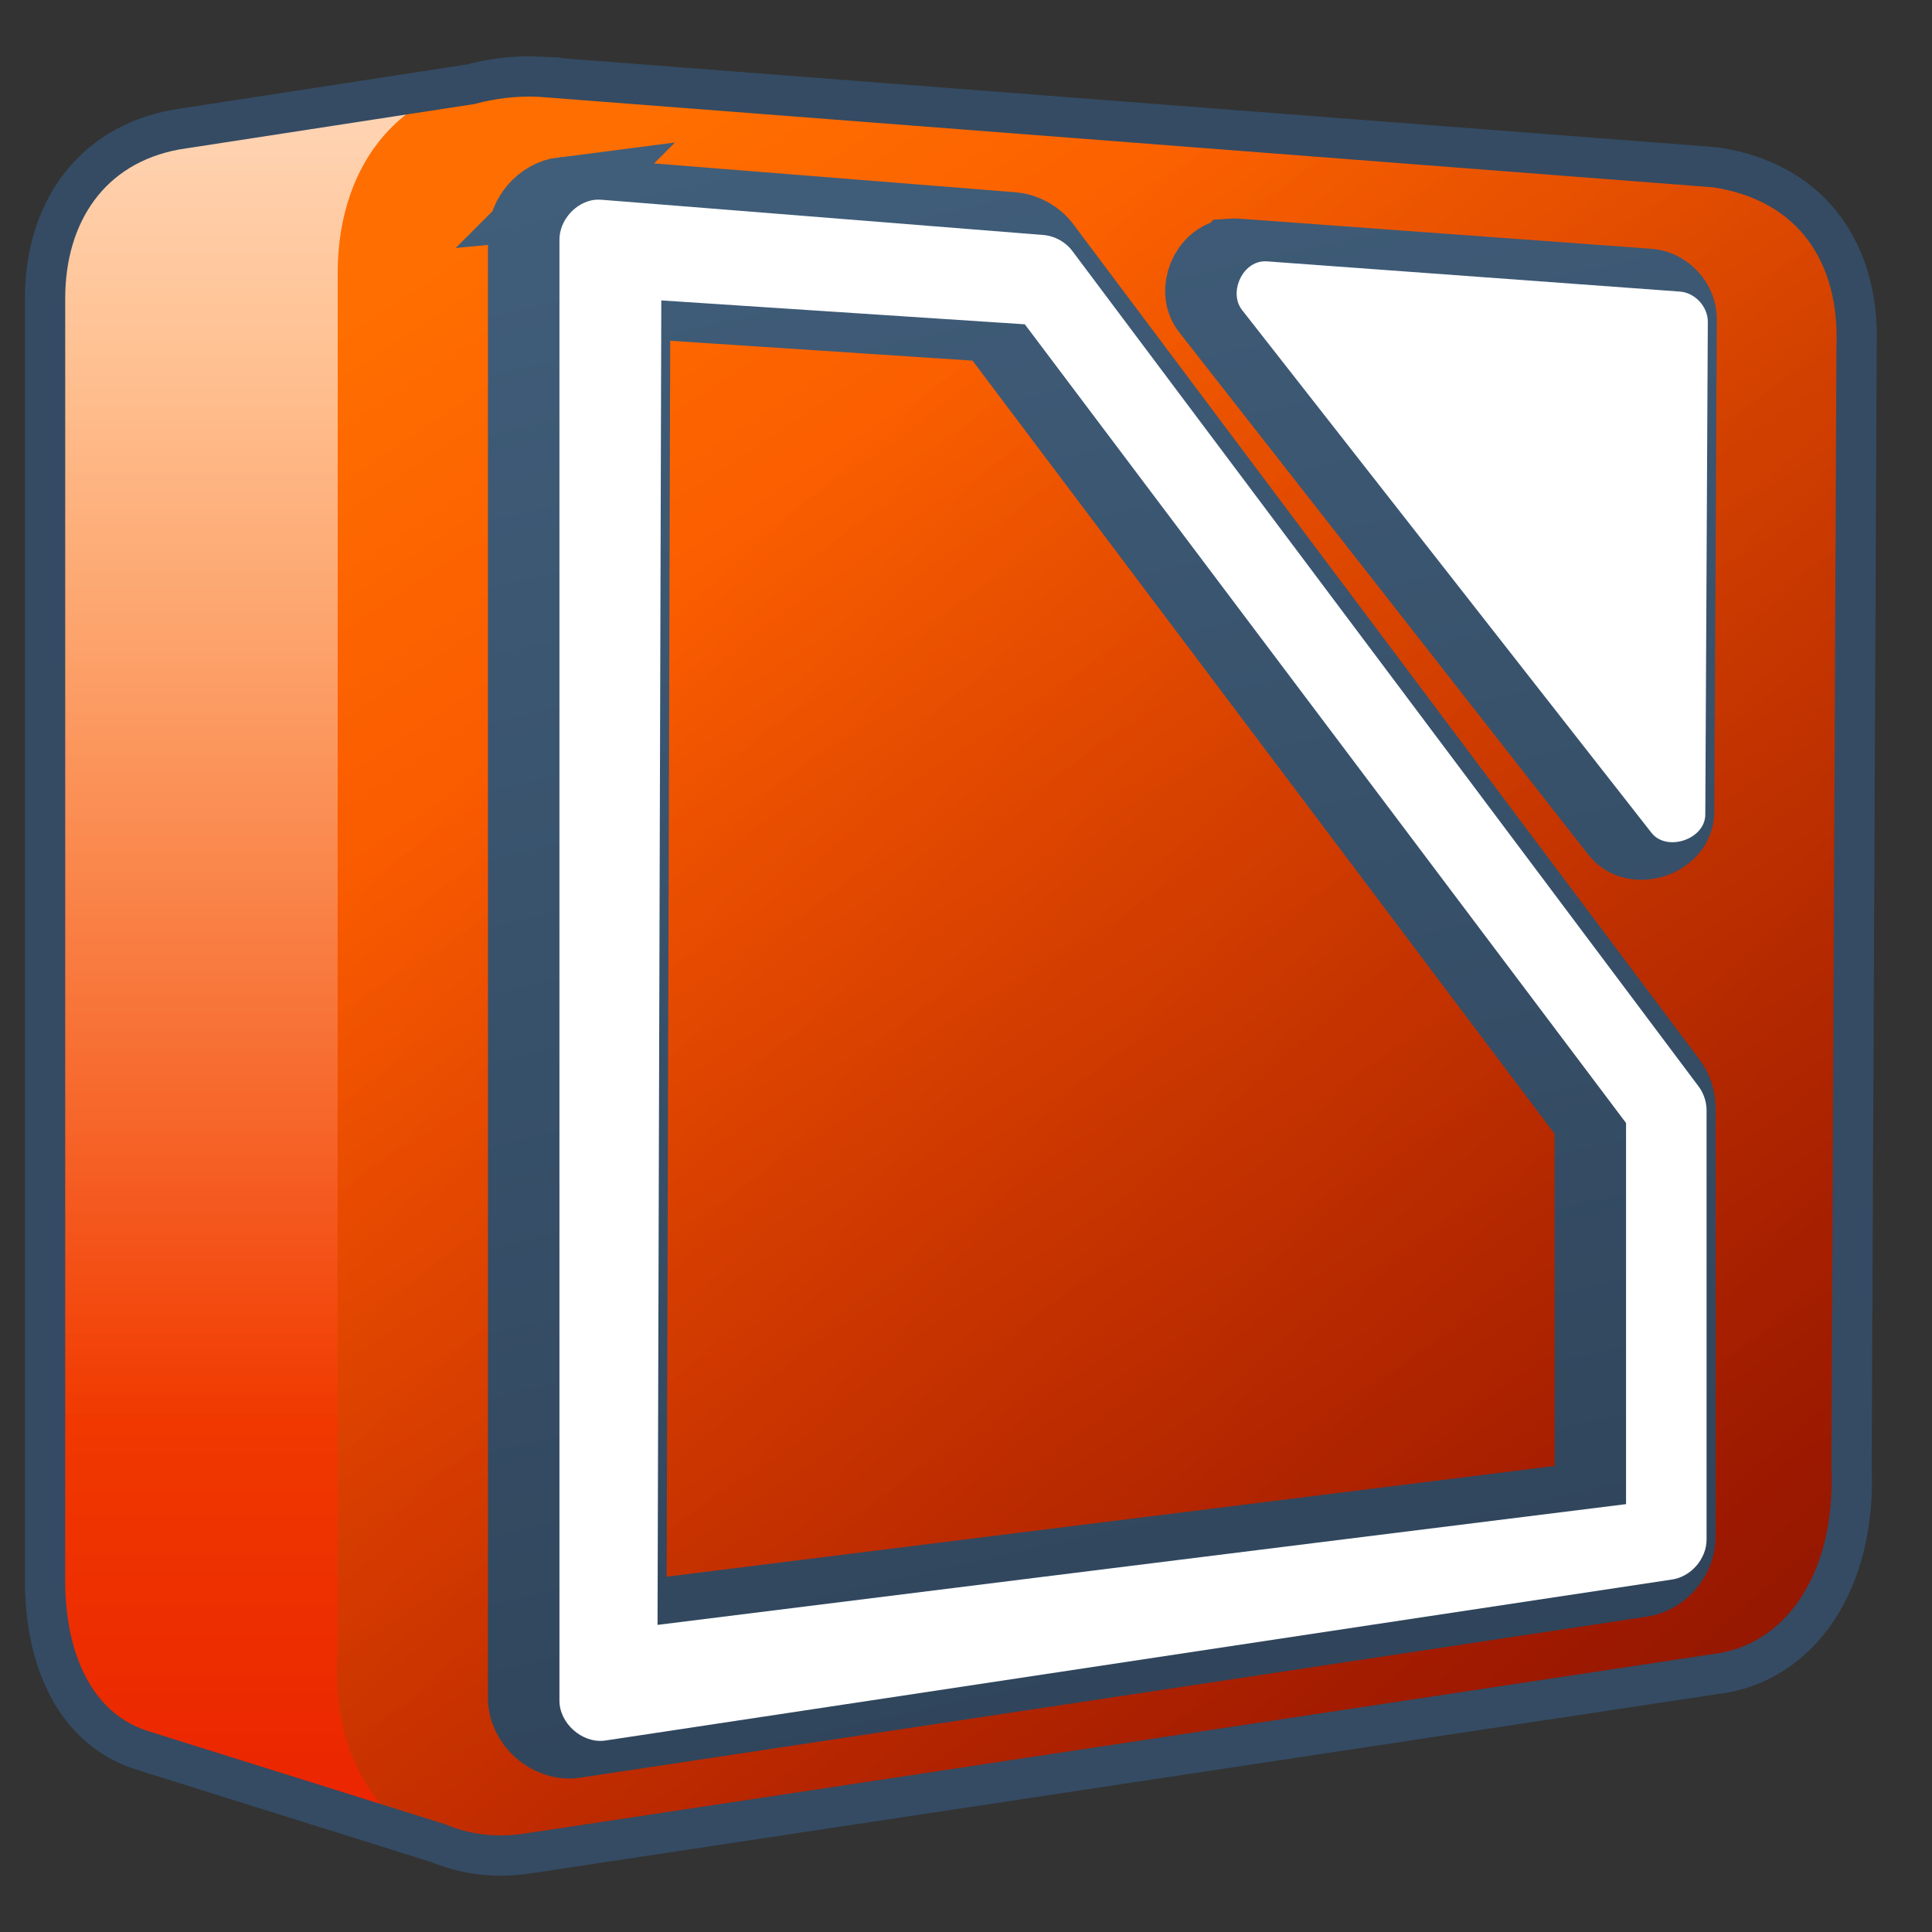 <?xml version="1.0" encoding="UTF-8" standalone="no"?>
<!-- Created with Inkscape (http://www.inkscape.org/) -->

<svg
   xmlns:dc="http://purl.org/dc/elements/1.1/"
   xmlns:cc="http://creativecommons.org/ns#"
   xmlns:rdf="http://www.w3.org/1999/02/22-rdf-syntax-ns#"
   xmlns:svg="http://www.w3.org/2000/svg"
   xmlns="http://www.w3.org/2000/svg"
   xmlns:xlink="http://www.w3.org/1999/xlink"
   xmlns:sodipodi="http://sodipodi.sourceforge.net/DTD/sodipodi-0.dtd"
   xmlns:inkscape="http://www.inkscape.org/namespaces/inkscape"
   width="128"
   height="128"
   id="svg6934"
   sodipodi:version="0.32"
   inkscape:version="0.48.3.1 r9886"
   version="1.0"
   sodipodi:docname="libreoffice4.2.svg"
   inkscape:output_extension="org.inkscape.output.svg.inkscape">
  <rect width="100%" height="100%" fill="#333333" stroke="none"/>
  <defs
     id="defs6936">
    <inkscape:perspective
       sodipodi:type="inkscape:persp3d"
       inkscape:vp_x="0 : 526.18109 : 1"
       inkscape:vp_y="0 : 1000 : 0"
       inkscape:vp_z="744.09448 : 526.18109 : 1"
       inkscape:persp3d-origin="372.04724 : 350.78739 : 1"
       id="perspective6942" />
    <inkscape:perspective
       id="perspective6952"
       inkscape:persp3d-origin="0.5 : 0.33333333 : 1"
       inkscape:vp_z="1 : 0.5 : 1"
       inkscape:vp_y="0 : 1000 : 0"
       inkscape:vp_x="0 : 0.5 : 1"
       sodipodi:type="inkscape:persp3d" />
    <linearGradient
       id="linearGradient5316">
      <stop
         style="stop-color:#ff6e00;stop-opacity:1;"
         offset="0"
         id="stop5320" />
      <stop
         style="stop-color:#eb2600;stop-opacity:1;"
         offset="1"
         id="stop5322" />
    </linearGradient>
    <linearGradient
       id="linearGradient5165-7-9-8-2">
      <stop
         id="stop5167-4-8-6-9"
         style="stop-color:#ffffff;stop-opacity:1"
         offset="0" />
      <stop
         id="stop5169-5-5-2-9"
         style="stop-color:#ffffff;stop-opacity:0"
         offset="1" />
    </linearGradient>
    <linearGradient
       id="linearGradient6965">
      <stop
         style="stop-color:#ff6e00;stop-opacity:1;"
         offset="0"
         id="stop6967" />
      <stop
         style="stop-color:#eb2600;stop-opacity:1;"
         offset="1"
         id="stop6969" />
    </linearGradient>
    <linearGradient
       id="linearGradient5344">
      <stop
         style="stop-color:#000000;stop-opacity:1;"
         offset="0"
         id="stop5346" />
      <stop
         style="stop-color:#000000;stop-opacity:0;"
         offset="1"
         id="stop5348" />
    </linearGradient>
    <inkscape:perspective
       id="perspective7046"
       inkscape:persp3d-origin="0.5 : 0.33333333 : 1"
       inkscape:vp_z="1 : 0.5 : 1"
       inkscape:vp_y="0 : 1000 : 0"
       inkscape:vp_x="0 : 0.5 : 1"
       sodipodi:type="inkscape:persp3d" />
    <linearGradient
       id="linearGradient5316-7">
      <stop
         style="stop-color:#ff6e00;stop-opacity:1;"
         offset="0"
         id="stop5320-8" />
      <stop
         style="stop-color:#eb2600;stop-opacity:1;"
         offset="1"
         id="stop5322-4" />
    </linearGradient>
    <linearGradient
       id="linearGradient5165-7-9-8-2-6">
      <stop
         id="stop5167-4-8-6-9-3"
         style="stop-color:#ffffff;stop-opacity:1"
         offset="0" />
      <stop
         id="stop5169-5-5-2-9-0"
         style="stop-color:#ffffff;stop-opacity:0"
         offset="1" />
    </linearGradient>
    <linearGradient
       id="linearGradient7059">
      <stop
         style="stop-color:#ff6e00;stop-opacity:1;"
         offset="0"
         id="stop7061" />
      <stop
         style="stop-color:#eb2600;stop-opacity:1;"
         offset="1"
         id="stop7063" />
    </linearGradient>
    <linearGradient
       id="linearGradient5344-7">
      <stop
         style="stop-color:#000000;stop-opacity:1;"
         offset="0"
         id="stop5346-7" />
      <stop
         style="stop-color:#000000;stop-opacity:0;"
         offset="1"
         id="stop5348-0" />
    </linearGradient>
    <inkscape:perspective
       id="perspective7210"
       inkscape:persp3d-origin="0.5 : 0.33333333 : 1"
       inkscape:vp_z="1 : 0.5 : 1"
       inkscape:vp_y="0 : 1000 : 0"
       inkscape:vp_x="0 : 0.5 : 1"
       sodipodi:type="inkscape:persp3d" />
    <linearGradient
       id="linearGradient5316-3">
      <stop
         style="stop-color:#ff6e00;stop-opacity:1;"
         offset="0"
         id="stop5320-1" />
      <stop
         style="stop-color:#eb2600;stop-opacity:1;"
         offset="1"
         id="stop5322-49" />
    </linearGradient>
    <linearGradient
       id="linearGradient5165-7-9-8-2-0">
      <stop
         id="stop5167-4-8-6-9-2"
         style="stop-color:#ffffff;stop-opacity:1"
         offset="0" />
      <stop
         id="stop5169-5-5-2-9-9"
         style="stop-color:#ffffff;stop-opacity:0"
         offset="1" />
    </linearGradient>
    <linearGradient
       id="linearGradient7223">
      <stop
         style="stop-color:#ff6e00;stop-opacity:1;"
         offset="0"
         id="stop7225" />
      <stop
         style="stop-color:#eb2600;stop-opacity:1;"
         offset="1"
         id="stop7227" />
    </linearGradient>
    <linearGradient
       id="linearGradient5344-1">
      <stop
         style="stop-color:#000000;stop-opacity:1;"
         offset="0"
         id="stop5346-1" />
      <stop
         style="stop-color:#000000;stop-opacity:0;"
         offset="1"
         id="stop5348-6" />
    </linearGradient>
    <inkscape:perspective
       id="perspective7325"
       inkscape:persp3d-origin="0.5 : 0.33333333 : 1"
       inkscape:vp_z="1 : 0.5 : 1"
       inkscape:vp_y="0 : 1000 : 0"
       inkscape:vp_x="0 : 0.5 : 1"
       sodipodi:type="inkscape:persp3d" />
    <linearGradient
       id="linearGradient5316-76">
      <stop
         style="stop-color:#ff6e00;stop-opacity:1;"
         offset="0"
         id="stop5320-4" />
      <stop
         style="stop-color:#eb2600;stop-opacity:1;"
         offset="1"
         id="stop5322-6" />
    </linearGradient>
    <linearGradient
       id="linearGradient5165-7-9-8-2-67">
      <stop
         id="stop5167-4-8-6-9-1"
         style="stop-color:#ffffff;stop-opacity:1"
         offset="0" />
      <stop
         id="stop5169-5-5-2-9-1"
         style="stop-color:#ffffff;stop-opacity:0"
         offset="1" />
    </linearGradient>
    <linearGradient
       id="linearGradient7338">
      <stop
         style="stop-color:#ff6e00;stop-opacity:1;"
         offset="0"
         id="stop7340" />
      <stop
         style="stop-color:#eb2600;stop-opacity:1;"
         offset="1"
         id="stop7342" />
    </linearGradient>
    <linearGradient
       id="linearGradient5344-0">
      <stop
         style="stop-color:#000000;stop-opacity:1;"
         offset="0"
         id="stop5346-9" />
      <stop
         style="stop-color:#000000;stop-opacity:0;"
         offset="1"
         id="stop5348-5" />
    </linearGradient>
    <inkscape:perspective
       id="perspective7440"
       inkscape:persp3d-origin="0.5 : 0.33333333 : 1"
       inkscape:vp_z="1 : 0.5 : 1"
       inkscape:vp_y="0 : 1000 : 0"
       inkscape:vp_x="0 : 0.5 : 1"
       sodipodi:type="inkscape:persp3d" />
    <linearGradient
       id="linearGradient5316-4">
      <stop
         style="stop-color:#ff6e00;stop-opacity:1;"
         offset="0"
         id="stop5320-9" />
      <stop
         style="stop-color:#eb2600;stop-opacity:1;"
         offset="1"
         id="stop5322-9" />
    </linearGradient>
    <linearGradient
       id="linearGradient5165-7-9-8-2-4">
      <stop
         id="stop5167-4-8-6-9-8"
         style="stop-color:#ffffff;stop-opacity:1"
         offset="0" />
      <stop
         id="stop5169-5-5-2-9-5"
         style="stop-color:#ffffff;stop-opacity:0"
         offset="1" />
    </linearGradient>
    <linearGradient
       id="linearGradient7453">
      <stop
         style="stop-color:#ff6e00;stop-opacity:1;"
         offset="0"
         id="stop7455" />
      <stop
         style="stop-color:#eb2600;stop-opacity:1;"
         offset="1"
         id="stop7457" />
    </linearGradient>
    <linearGradient
       id="linearGradient5344-2">
      <stop
         style="stop-color:#000000;stop-opacity:1;"
         offset="0"
         id="stop5346-5" />
      <stop
         style="stop-color:#000000;stop-opacity:0;"
         offset="1"
         id="stop5348-4" />
    </linearGradient>
    <inkscape:perspective
       id="perspective7555"
       inkscape:persp3d-origin="0.5 : 0.33333333 : 1"
       inkscape:vp_z="1 : 0.5 : 1"
       inkscape:vp_y="0 : 1000 : 0"
       inkscape:vp_x="0 : 0.5 : 1"
       sodipodi:type="inkscape:persp3d" />
    <linearGradient
       id="linearGradient5316-2">
      <stop
         style="stop-color:#ff6e00;stop-opacity:1;"
         offset="0"
         id="stop5320-19" />
      <stop
         style="stop-color:#eb2600;stop-opacity:1;"
         offset="1"
         id="stop5322-93" />
    </linearGradient>
    <linearGradient
       id="linearGradient5165-7-9-8-2-7">
      <stop
         id="stop5167-4-8-6-9-10"
         style="stop-color:#ffffff;stop-opacity:1"
         offset="0" />
      <stop
         id="stop5169-5-5-2-9-6"
         style="stop-color:#ffffff;stop-opacity:0"
         offset="1" />
    </linearGradient>
    <linearGradient
       id="linearGradient7568">
      <stop
         style="stop-color:#ff6e00;stop-opacity:1;"
         offset="0"
         id="stop7570" />
      <stop
         style="stop-color:#eb2600;stop-opacity:1;"
         offset="1"
         id="stop7572" />
    </linearGradient>
    <linearGradient
       id="linearGradient5344-6">
      <stop
         style="stop-color:#000000;stop-opacity:1;"
         offset="0"
         id="stop5346-4" />
      <stop
         style="stop-color:#000000;stop-opacity:0;"
         offset="1"
         id="stop5348-45" />
    </linearGradient>
    <inkscape:perspective
       id="perspective7670"
       inkscape:persp3d-origin="0.5 : 0.33333333 : 1"
       inkscape:vp_z="1 : 0.5 : 1"
       inkscape:vp_y="0 : 1000 : 0"
       inkscape:vp_x="0 : 0.5 : 1"
       sodipodi:type="inkscape:persp3d" />
    <linearGradient
       id="linearGradient5316-34">
      <stop
         style="stop-color:#ff6e00;stop-opacity:1;"
         offset="0"
         id="stop5320-7" />
      <stop
         style="stop-color:#eb2600;stop-opacity:1;"
         offset="1"
         id="stop5322-3" />
    </linearGradient>
    <linearGradient
       id="linearGradient5165-7-9-8-2-66">
      <stop
         id="stop5167-4-8-6-9-23"
         style="stop-color:#ffffff;stop-opacity:1"
         offset="0" />
      <stop
         id="stop5169-5-5-2-9-8"
         style="stop-color:#ffffff;stop-opacity:0"
         offset="1" />
    </linearGradient>
    <linearGradient
       id="linearGradient7683">
      <stop
         style="stop-color:#ff6e00;stop-opacity:1;"
         offset="0"
         id="stop7685" />
      <stop
         style="stop-color:#eb2600;stop-opacity:1;"
         offset="1"
         id="stop7687" />
    </linearGradient>
    <linearGradient
       id="linearGradient5344-07">
      <stop
         style="stop-color:#000000;stop-opacity:1;"
         offset="0"
         id="stop5346-6" />
      <stop
         style="stop-color:#000000;stop-opacity:0;"
         offset="1"
         id="stop5348-3" />
    </linearGradient>
    <inkscape:perspective
       id="perspective7785"
       inkscape:persp3d-origin="0.5 : 0.33333333 : 1"
       inkscape:vp_z="1 : 0.5 : 1"
       inkscape:vp_y="0 : 1000 : 0"
       inkscape:vp_x="0 : 0.5 : 1"
       sodipodi:type="inkscape:persp3d" />
    <linearGradient
       id="linearGradient5316-769">
      <stop
         style="stop-color:#ff6e00;stop-opacity:1;"
         offset="0"
         id="stop5320-2" />
      <stop
         style="stop-color:#eb2600;stop-opacity:1;"
         offset="1"
         id="stop5322-97" />
    </linearGradient>
    <linearGradient
       id="linearGradient5165-7-9-8-2-06">
      <stop
         id="stop5167-4-8-6-9-14"
         style="stop-color:#ffffff;stop-opacity:1"
         offset="0" />
      <stop
         id="stop5169-5-5-2-9-08"
         style="stop-color:#ffffff;stop-opacity:0"
         offset="1" />
    </linearGradient>
    <linearGradient
       id="linearGradient7798">
      <stop
         style="stop-color:#ff6e00;stop-opacity:1;"
         offset="0"
         id="stop7800" />
      <stop
         style="stop-color:#eb2600;stop-opacity:1;"
         offset="1"
         id="stop7802" />
    </linearGradient>
    <linearGradient
       id="linearGradient5344-24">
      <stop
         style="stop-color:#000000;stop-opacity:1;"
         offset="0"
         id="stop5346-2" />
      <stop
         style="stop-color:#000000;stop-opacity:0;"
         offset="1"
         id="stop5348-8" />
    </linearGradient>
    <inkscape:perspective
       id="perspective7900"
       inkscape:persp3d-origin="0.5 : 0.33333333 : 1"
       inkscape:vp_z="1 : 0.5 : 1"
       inkscape:vp_y="0 : 1000 : 0"
       inkscape:vp_x="0 : 0.5 : 1"
       sodipodi:type="inkscape:persp3d" />
    <linearGradient
       id="linearGradient5316-79">
      <stop
         style="stop-color:#ff6e00;stop-opacity:1;"
         offset="0"
         id="stop5320-43" />
      <stop
         style="stop-color:#eb2600;stop-opacity:1;"
         offset="1"
         id="stop5322-35" />
    </linearGradient>
    <linearGradient
       id="linearGradient5165-7-9-8-2-065">
      <stop
         id="stop5167-4-8-6-9-9"
         style="stop-color:#ffffff;stop-opacity:1"
         offset="0" />
      <stop
         id="stop5169-5-5-2-9-7"
         style="stop-color:#ffffff;stop-opacity:0"
         offset="1" />
    </linearGradient>
    <linearGradient
       id="linearGradient7913">
      <stop
         style="stop-color:#ff6e00;stop-opacity:1;"
         offset="0"
         id="stop7915" />
      <stop
         style="stop-color:#eb2600;stop-opacity:1;"
         offset="1"
         id="stop7917" />
    </linearGradient>
    <linearGradient
       id="linearGradient5344-8">
      <stop
         style="stop-color:#000000;stop-opacity:1;"
         offset="0"
         id="stop5346-3" />
      <stop
         style="stop-color:#000000;stop-opacity:0;"
         offset="1"
         id="stop5348-05" />
    </linearGradient>
    <inkscape:perspective
       id="perspective8015"
       inkscape:persp3d-origin="0.5 : 0.33333333 : 1"
       inkscape:vp_z="1 : 0.5 : 1"
       inkscape:vp_y="0 : 1000 : 0"
       inkscape:vp_x="0 : 0.5 : 1"
       sodipodi:type="inkscape:persp3d" />
    <linearGradient
       id="linearGradient5316-39">
      <stop
         style="stop-color:#ff6e00;stop-opacity:1;"
         offset="0"
         id="stop5320-84" />
      <stop
         style="stop-color:#eb2600;stop-opacity:1;"
         offset="1"
         id="stop5322-5" />
    </linearGradient>
    <linearGradient
       id="linearGradient5165-7-9-8-2-1">
      <stop
         id="stop5167-4-8-6-9-4"
         style="stop-color:#ffffff;stop-opacity:1"
         offset="0" />
      <stop
         id="stop5169-5-5-2-9-90"
         style="stop-color:#ffffff;stop-opacity:0"
         offset="1" />
    </linearGradient>
    <linearGradient
       id="linearGradient8028">
      <stop
         style="stop-color:#ff6e00;stop-opacity:1;"
         offset="0"
         id="stop8030" />
      <stop
         style="stop-color:#eb2600;stop-opacity:1;"
         offset="1"
         id="stop8032" />
    </linearGradient>
    <linearGradient
       id="linearGradient5344-4">
      <stop
         style="stop-color:#000000;stop-opacity:1;"
         offset="0"
         id="stop5346-96" />
      <stop
         style="stop-color:#000000;stop-opacity:0;"
         offset="1"
         id="stop5348-31" />
    </linearGradient>
    <inkscape:perspective
       id="perspective8130"
       inkscape:persp3d-origin="0.5 : 0.33333333 : 1"
       inkscape:vp_z="1 : 0.5 : 1"
       inkscape:vp_y="0 : 1000 : 0"
       inkscape:vp_x="0 : 0.5 : 1"
       sodipodi:type="inkscape:persp3d" />
    <linearGradient
       inkscape:collect="always"
       xlink:href="#linearGradient5316-22"
       id="linearGradient31121"
       gradientUnits="userSpaceOnUse"
       gradientTransform="translate(-88.568,-33.911)"
       x1="275.291"
       y1="1103.735"
       x2="275.291"
       y2="1121.616" />
    <linearGradient
       id="linearGradient5316-22">
      <stop
         style="stop-color:#ff6e00;stop-opacity:1;"
         offset="0"
         id="stop5320-3" />
      <stop
         style="stop-color:#eb2600;stop-opacity:1;"
         offset="1"
         id="stop5322-7" />
    </linearGradient>
    <linearGradient
       inkscape:collect="always"
       xlink:href="#linearGradient5165-7-9-8-2-68"
       id="linearGradient31123"
       gradientUnits="userSpaceOnUse"
       gradientTransform="translate(-88.568,-33.911)"
       x1="275.291"
       y1="1094.01"
       x2="275.291"
       y2="1117.152" />
    <linearGradient
       id="linearGradient5165-7-9-8-2-68">
      <stop
         id="stop5167-4-8-6-9-41"
         style="stop-color:#ffffff;stop-opacity:1"
         offset="0" />
      <stop
         id="stop5169-5-5-2-9-60"
         style="stop-color:#ffffff;stop-opacity:0"
         offset="1" />
    </linearGradient>
    <linearGradient
       inkscape:collect="always"
       xlink:href="#linearGradient5316-22"
       id="linearGradient31125"
       gradientUnits="userSpaceOnUse"
       gradientTransform="translate(-88.568,-33.911)"
       x1="280.654"
       y1="1100.665"
       x2="292.696"
       y2="1118.873" />
    <linearGradient
       id="linearGradient8143">
      <stop
         style="stop-color:#ff6e00;stop-opacity:1;"
         offset="0"
         id="stop8145" />
      <stop
         style="stop-color:#eb2600;stop-opacity:1;"
         offset="1"
         id="stop8147" />
    </linearGradient>
    <linearGradient
       inkscape:collect="always"
       xlink:href="#linearGradient5344-61"
       id="linearGradient31127"
       gradientUnits="userSpaceOnUse"
       gradientTransform="translate(-88.568,-33.911)"
       x1="317.945"
       y1="1142.476"
       x2="283.82"
       y2="1103.801" />
    <linearGradient
       id="linearGradient5344-61">
      <stop
         style="stop-color:#000000;stop-opacity:1;"
         offset="0"
         id="stop5346-14" />
      <stop
         style="stop-color:#000000;stop-opacity:0;"
         offset="1"
         id="stop5348-1" />
    </linearGradient>
    <inkscape:perspective
       id="perspective8245"
       inkscape:persp3d-origin="0.5 : 0.33333333 : 1"
       inkscape:vp_z="1 : 0.5 : 1"
       inkscape:vp_y="0 : 1000 : 0"
       inkscape:vp_x="0 : 0.5 : 1"
       sodipodi:type="inkscape:persp3d" />
    <linearGradient
       inkscape:collect="always"
       xlink:href="#linearGradient5316-9"
       id="linearGradient31129"
       gradientUnits="userSpaceOnUse"
       gradientTransform="translate(-63.819,-33.911)"
       x1="275.291"
       y1="1103.735"
       x2="275.291"
       y2="1121.616" />
    <linearGradient
       id="linearGradient5316-9">
      <stop
         style="stop-color:#ff6e00;stop-opacity:1;"
         offset="0"
         id="stop5320-0" />
      <stop
         style="stop-color:#eb2600;stop-opacity:1;"
         offset="1"
         id="stop5322-56" />
    </linearGradient>
    <linearGradient
       inkscape:collect="always"
       xlink:href="#linearGradient5165-7-9-8-2-5"
       id="linearGradient31131"
       gradientUnits="userSpaceOnUse"
       gradientTransform="translate(-63.819,-33.911)"
       x1="275.291"
       y1="1094.01"
       x2="275.291"
       y2="1117.152" />
    <linearGradient
       id="linearGradient5165-7-9-8-2-5">
      <stop
         id="stop5167-4-8-6-9-94"
         style="stop-color:#ffffff;stop-opacity:1"
         offset="0" />
      <stop
         id="stop5169-5-5-2-9-3"
         style="stop-color:#ffffff;stop-opacity:0"
         offset="1" />
    </linearGradient>
    <linearGradient
       inkscape:collect="always"
       xlink:href="#linearGradient5316-9"
       id="linearGradient31133"
       gradientUnits="userSpaceOnUse"
       gradientTransform="translate(-63.819,-33.911)"
       x1="280.654"
       y1="1100.665"
       x2="292.696"
       y2="1118.873" />
    <linearGradient
       id="linearGradient8258">
      <stop
         style="stop-color:#ff6e00;stop-opacity:1;"
         offset="0"
         id="stop8260" />
      <stop
         style="stop-color:#eb2600;stop-opacity:1;"
         offset="1"
         id="stop8262" />
    </linearGradient>
    <linearGradient
       inkscape:collect="always"
       xlink:href="#linearGradient5344-10"
       id="linearGradient31135"
       gradientUnits="userSpaceOnUse"
       gradientTransform="translate(-63.819,-33.911)"
       x1="317.945"
       y1="1142.476"
       x2="283.82"
       y2="1103.801" />
    <linearGradient
       id="linearGradient5344-10">
      <stop
         style="stop-color:#000000;stop-opacity:1;"
         offset="0"
         id="stop5346-12" />
      <stop
         style="stop-color:#000000;stop-opacity:0;"
         offset="1"
         id="stop5348-7" />
    </linearGradient>
    <linearGradient
       inkscape:collect="always"
       xlink:href="#linearGradient9863"
       id="linearGradient6905"
       x1="514.496"
       y1="983.03"
       x2="504.649"
       y2="939.824"
       gradientUnits="userSpaceOnUse"
       gradientTransform="matrix(2.667,0,0,2.667,-1293.575,-2505.772)" />
    <linearGradient
       id="linearGradient9863">
      <stop
         style="stop-color:#2f445a;stop-opacity:1;"
         offset="0"
         id="stop9865" />
      <stop
         style="stop-color:#415f7c;stop-opacity:1"
         offset="1"
         id="stop9867" />
    </linearGradient>
    <linearGradient
       inkscape:collect="always"
       xlink:href="#linearGradient5344-10-7"
       id="linearGradient26003"
       gradientUnits="userSpaceOnUse"
       gradientTransform="matrix(5.334,0,0,5.334,-1451.533,-5864.53)"
       x1="317.945"
       y1="1142.476"
       x2="283.82"
       y2="1103.801" />
    <linearGradient
       id="linearGradient5344-10-7">
      <stop
         style="stop-color:#000000;stop-opacity:1;"
         offset="0"
         id="stop5346-12-9" />
      <stop
         style="stop-color:#000000;stop-opacity:0;"
         offset="1"
         id="stop5348-7-5" />
    </linearGradient>
    <linearGradient
       inkscape:collect="always"
       xlink:href="#linearGradient5316-9-4"
       id="linearGradient26006"
       gradientUnits="userSpaceOnUse"
       gradientTransform="matrix(5.334,0,0,5.334,-1451.533,-5864.53)"
       x1="280.654"
       y1="1100.665"
       x2="292.696"
       y2="1118.873" />
    <linearGradient
       id="linearGradient5316-9-4">
      <stop
         style="stop-color:#ff6e00;stop-opacity:1;"
         offset="0"
         id="stop5320-0-4" />
      <stop
         style="stop-color:#eb2600;stop-opacity:1;"
         offset="1"
         id="stop5322-56-3" />
    </linearGradient>
    <linearGradient
       inkscape:collect="always"
       xlink:href="#linearGradient5165-7-9-8-2-5-1"
       id="linearGradient26009"
       gradientUnits="userSpaceOnUse"
       gradientTransform="matrix(5.334,0,0,5.334,-1451.533,-5864.53)"
       x1="275.291"
       y1="1094.01"
       x2="275.291"
       y2="1117.152" />
    <linearGradient
       id="linearGradient5165-7-9-8-2-5-1">
      <stop
         id="stop5167-4-8-6-9-94-8"
         style="stop-color:#ffffff;stop-opacity:1"
         offset="0" />
      <stop
         id="stop5169-5-5-2-9-3-1"
         style="stop-color:#ffffff;stop-opacity:0"
         offset="1" />
    </linearGradient>
    <linearGradient
       inkscape:collect="always"
       xlink:href="#linearGradient5316-9-4"
       id="linearGradient26012"
       gradientUnits="userSpaceOnUse"
       gradientTransform="matrix(5.334,0,0,5.334,-1451.533,-5864.53)"
       x1="275.291"
       y1="1103.735"
       x2="275.291"
       y2="1121.616" />
    <linearGradient
       id="linearGradient6934">
      <stop
         style="stop-color:#ff6e00;stop-opacity:1;"
         offset="0"
         id="stop6936" />
      <stop
         style="stop-color:#eb2600;stop-opacity:1;"
         offset="1"
         id="stop6938" />
    </linearGradient>
  </defs>
  <sodipodi:namedview
     id="base"
     pagecolor="#ffffff"
     bordercolor="#666666"
     borderopacity="1.0"
     inkscape:pageopacity="0.0"
     inkscape:pageshadow="2"
     inkscape:zoom="1.4"
     inkscape:cx="90.72364"
     inkscape:cy="51.877923"
     inkscape:document-units="px"
     inkscape:current-layer="layer1"
     showgrid="false"
     inkscape:window-width="1280"
     inkscape:window-height="716"
     inkscape:window-x="0"
     inkscape:window-y="25"
     inkscape:window-maximized="0" />
  <g
     inkscape:label="Capa 1"
     inkscape:groupmode="layer"
     id="layer1">
    <rect
       style="color:#000000;fill:#c8beb7;fill-opacity:1;fill-rule:nonzero;stroke:none;stroke-width:0.4;marker:none;visibility:visible;display:inline;overflow:visible;enable-background:accumulate"
       id="rect66110"
       width="47.823"
       height="48"
       x="485.257"
       y="15.08" />
    <g
       style="display:inline"
       transform="matrix(2.667,0,0,1.639,-1469.557,-630.039)"
       id="g20868-1">
      <path
         style="fill:none;stroke:#ff0000;stroke-width:0.255;stroke-linecap:butt;stroke-linejoin:miter;stroke-miterlimit:4;stroke-opacity:1;stroke-dasharray:none"
         d="m 558.383,407.047 3.723,6.449"
         id="path20870-9"
         inkscape:connector-curvature="0" />
      <path
         id="path20872-9"
         d="m 562.106,407.047 -3.723,6.449"
         style="fill:none;stroke:#ff0000;stroke-width:0.255;stroke-linecap:butt;stroke-linejoin:miter;stroke-miterlimit:4;stroke-opacity:1;stroke-dasharray:none"
         inkscape:connector-curvature="0" />
    </g>
    <path
       sodipodi:nodetypes="cc"
       style="fill:none;stroke:#ff0000;stroke-width:0.267;stroke-linecap:butt;stroke-linejoin:miter;stroke-miterlimit:4;stroke-opacity:1;stroke-dasharray:none;display:inline"
       d="m 95.298,106.767 0,-94.301"
       id="path66084"
       inkscape:connector-curvature="0" />
    <path
       inkscape:connector-curvature="0"
       style="fill:url(#linearGradient26012);fill-rule:evenodd;stroke:none;display:inline"
       d="m 31.169,5.602 -19.003,2.833 -0.5,0 0,0.165 c -5.715,1.049 -8.668,5.603 -8.668,11.168 l 0,84.678 c -0.07,5.653 2.072,10.097 6.334,11.502 l 19.669,6.168 0.166,-8.001 54.674,-8.335 c 5.083,-0.55 8.444,-5.284 8.168,-12.002 l 0.333,-69.676 c 0.197,-5.3 -2.522,-9.62 -8.334,-10.502 l -52.84,-4.001 0,-4.001 z"
       id="path31025-8" />
    <path
       inkscape:connector-curvature="0"
       id="path31027-1"
       d="m 31.169,5.602 -19.003,2.833 -0.5,0 0,0.165 c -5.715,1.049 -8.668,5.603 -8.668,11.168 l 0,74.777 89.012,-0.767 0.333,-69.676 c 0.197,-5.3 -2.522,-9.62 -8.334,-10.502 L 31.169,5.6 z"
       style="fill:url(#linearGradient26009);fill-rule:evenodd;stroke:none;display:inline"
       sodipodi:nodetypes="cccccccccc" />
    <path
       inkscape:connector-curvature="0"
       inkscape:export-ydpi="57.964222"
       inkscape:export-xdpi="57.964222"
       inkscape:export-filename="/home/dafeba/DCV/tallerD/bocetos/08-09-22-hastaahora.png"
       sodipodi:nodetypes="ccccccccc"
       id="path31029-8"
       d="m 22.375,18.045 -0.011,91.33 c -0.615,8.355 4.409,14.707 12.783,13.362 l 78.282,-11.821 c 5.721,-0.619 9.452,-6.048 9.142,-13.609 l 0.421,-74.294 c 0.222,-5.965 -2.83,-10.958 -9.372,-11.95 L 35.78,5.104 c -8.901,-0.437 -13.405,5.567 -13.405,12.941 z"
       style="fill:url(#linearGradient26006);fill-rule:evenodd;stroke:none;display:inline" />
    <path
       inkscape:connector-curvature="0"
       style="fill:url(#linearGradient26003);fill-rule:evenodd;stroke:none;display:inline"
       d="m 22.375,18.045 -0.011,91.33 c -0.615,8.355 4.409,14.707 12.783,13.362 l 78.282,-11.821 c 5.721,-0.619 9.452,-6.048 9.142,-13.609 l 0.421,-74.294 c 0.222,-5.965 -2.83,-10.958 -9.372,-11.95 L 35.78,5.104 c -8.901,-0.437 -13.405,5.567 -13.405,12.941 z"
       id="path31031-9"
       sodipodi:nodetypes="ccccccccc"
       inkscape:export-filename="/home/dafeba/DCV/tallerD/bocetos/08-09-22-hastaahora.png"
       inkscape:export-xdpi="57.964222"
       inkscape:export-ydpi="57.964222" />
    <path
       inkscape:connector-curvature="0"
       sodipodi:nodetypes="ccccccccccccc"
       style="fill:none;stroke:#344b63;stroke-width:2.667;stroke-linecap:butt;stroke-linejoin:miter;stroke-miterlimit:4;stroke-opacity:1;stroke-dasharray:none;display:inline"
       d="m 35.825,5.084 c -1.734,-0.085 -3.268,0.133 -4.667,0.501 l -19.503,3.001 c -5.715,1.049 -8.668,5.603 -8.668,11.168 l 0,84.678 c -0.07,5.653 2.072,10.097 6.334,11.502 l 19.669,6.167 c 1.792,0.74 3.775,1.051 6.168,0.667 l 78.344,-11.835 c 5.721,-0.619 9.478,-6.107 9.168,-13.668 l 0.333,-74.344 c 0.222,-5.965 -2.793,-10.842 -9.335,-11.835 L 35.825,5.086 z"
       id="path31033-4" />
    <path
       id="path6903"
       d="m 37.328,13.063 c -1.282,0.162 -2.343,1.375 -2.333,2.667 l 0,96.75 c -0.011,1.515 1.497,2.856 3,2.667 l 70.667,-10.667 c 1.282,-0.162 2.343,-1.375 2.333,-2.667 l 0,-28.5 c -0.019,-0.572 -0.226,-1.137 -0.583,-1.583 L 68.994,16.48 c -0.446,-0.611 -1.163,-1.016 -1.917,-1.083 l -29.25,-2.333 c -0.166,-0.016 -0.334,-0.016 -0.5,0 z m 44.25,4.083 c -1.425,0.149 -2.243,2.144 -1.333,3.25 l 27.083,34.583 c 0.993,1.311 3.553,0.478 3.583,-1.167 l 0.167,-32.667 c 0.005,-0.995 -0.842,-1.92 -1.833,-2 l -27.333,-2 c -0.111,-0.008 -0.222,-0.008 -0.333,0 z m -39.833,2.583 24.083,1.583 39.833,52.917 0,25.25 -64.167,8 0.25,-87.75 z"
       style="font-size:medium;font-style:normal;font-variant:normal;font-weight:normal;font-stretch:normal;text-indent:0;text-align:start;text-decoration:none;line-height:normal;letter-spacing:normal;word-spacing:normal;text-transform:none;direction:ltr;block-progression:tb;writing-mode:lr-tb;text-anchor:start;baseline-shift:baseline;color:#000000;fill:#ffffff;fill-opacity:1;stroke:url(#linearGradient6905);stroke-width:5.333;marker:none;visibility:visible;display:inline;overflow:visible;enable-background:accumulate;font-family:Sans;-inkscape-font-specification:Sans"
       inkscape:connector-curvature="0" />
    <path
       inkscape:connector-curvature="0"
       style="font-size:medium;font-style:normal;font-variant:normal;font-weight:normal;font-stretch:normal;text-indent:0;text-align:start;text-decoration:none;line-height:normal;letter-spacing:normal;word-spacing:normal;text-transform:none;direction:ltr;block-progression:tb;writing-mode:lr-tb;text-anchor:start;baseline-shift:baseline;color:#000000;fill:#ffffff;fill-opacity:1;stroke:none;stroke-width:2;marker:none;visibility:visible;display:inline;overflow:visible;enable-background:accumulate;font-family:Sans;-inkscape-font-specification:Sans"
       d="m 39.397,13.237 c -1.282,0.162 -2.343,1.375 -2.333,2.667 l 0,96.75 c -0.011,1.515 1.497,2.856 3,2.667 l 70.667,-10.667 c 1.282,-0.162 2.343,-1.375 2.333,-2.667 l 0,-28.5 c -0.019,-0.572 -0.226,-1.137 -0.583,-1.583 L 71.064,16.654 c -0.446,-0.611 -1.163,-1.016 -1.917,-1.083 l -29.25,-2.333 c -0.166,-0.016 -0.334,-0.016 -0.5,0 z m 44.25,4.083 c -1.425,0.149 -2.243,2.144 -1.333,3.25 l 27.083,34.583 c 0.993,1.311 3.553,0.478 3.583,-1.167 l 0.167,-32.667 c 0.005,-0.995 -0.842,-1.92 -1.833,-2 l -27.333,-2 c -0.111,-0.008 -0.222,-0.008 -0.333,0 z m -39.833,2.583 24.083,1.583 39.833,52.917 0,25.25 -64.167,8 0.25,-87.75 z"
       id="rect6118" />
  </g>
</svg>
